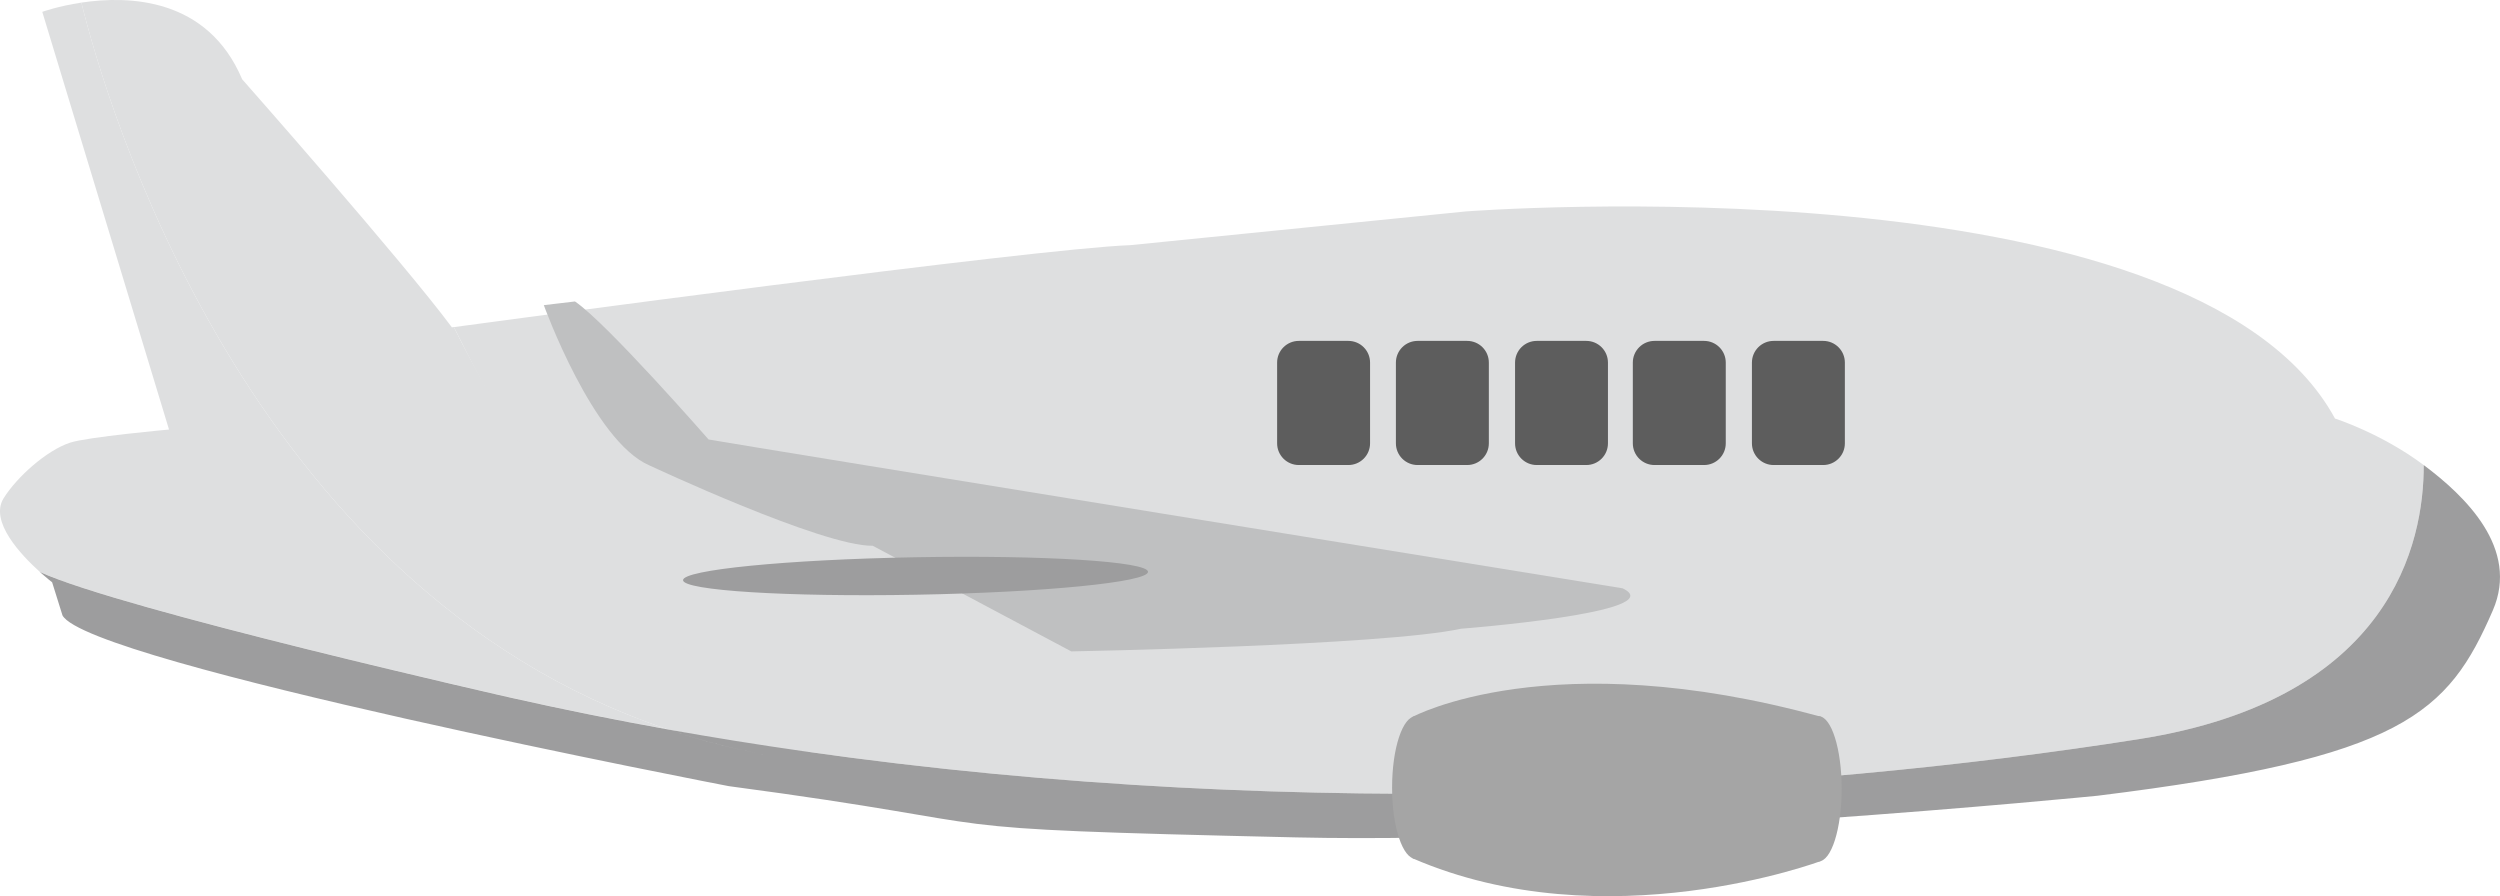 <?xml version="1.0" encoding="utf-8"?>
<!-- Generator: Adobe Illustrator 16.0.0, SVG Export Plug-In . SVG Version: 6.00 Build 0)  -->
<!DOCTYPE svg PUBLIC "-//W3C//DTD SVG 1.1//EN" "http://www.w3.org/Graphics/SVG/1.1/DTD/svg11.dtd">
<svg version="1.1" id="Layer_1" xmlns="http://www.w3.org/2000/svg" xmlns:xlink="http://www.w3.org/1999/xlink" x="0px" y="0px"
	 width="61.625px" height="22.091px" viewBox="0 0 61.625 22.091" enable-background="new 0 0 61.625 22.091" xml:space="preserve">
<g>
	<rect x="30.054" y="7.5" fill="#5D5D5D" width="17.431" height="6.686"/>
	<g>
		<g>
			<path fill="#DEDFE0" d="M36.13,5.212l-8.266,0.831c-2.346,0.083-15.777,1.898-16.676,2.02c1.881,3.813,4.778,8.357,8.594,10.451
				c12.57,1.799,24.613,1.02,32.946-0.295c6.229-0.983,7.021-4.844,7.017-6.755c-1.051-0.786-2.187-1.147-2.187-1.147
				C54.03,3.832,36.13,5.212,36.13,5.212z M33.772,10.928c0,0.296-0.24,0.535-0.535,0.535h-1.221c-0.295,0-0.535-0.239-0.535-0.535
				v-1.99c0-0.296,0.24-0.535,0.535-0.535h1.221c0.295,0,0.535,0.239,0.535,0.535V10.928z M36.7,10.928
				c0,0.296-0.239,0.535-0.535,0.535h-1.221c-0.295,0-0.535-0.239-0.535-0.535v-1.99c0-0.296,0.24-0.535,0.535-0.535h1.221
				c0.296,0,0.535,0.239,0.535,0.535V10.928z M39.636,10.928c0,0.296-0.239,0.535-0.535,0.535h-1.22
				c-0.296,0-0.535-0.239-0.535-0.535v-1.99c0-0.296,0.239-0.535,0.535-0.535h1.22c0.296,0,0.535,0.239,0.535,0.535V10.928z
				 M42.54,10.928c0,0.296-0.24,0.535-0.535,0.535h-1.221c-0.295,0-0.535-0.239-0.535-0.535v-1.99c0-0.296,0.24-0.535,0.535-0.535
				h1.221c0.295,0,0.535,0.239,0.535,0.535V10.928z M45.476,10.928c0,0.296-0.24,0.535-0.535,0.535H43.72
				c-0.295,0-0.535-0.239-0.535-0.535v-1.99c0-0.296,0.24-0.535,0.535-0.535h1.221c0.295,0,0.535,0.239,0.535,0.535V10.928z"/>
			<path fill="#DEDFE0" d="M11.188,8.062c-0.031,0.005-0.049,0.007-0.049,0.007c-1.193-1.61-5.17-6.115-5.17-6.115
				c-0.85-2.009-2.787-2.067-3.963-1.89c0.566,2.299,4.006,14.404,14.448,17.914c1.112,0.199,2.988,0.76,4.094,0.918
				C16.733,16.801,13.069,11.876,11.188,8.062z"/>
			<path fill="#DEDFE0" d="M2.007,0.064C1.435,0.15,1.042,0.292,1.042,0.292l3.124,10.296c0,0-2.021,0.184-2.44,0.324
				c-0.583,0.193-1.312,0.849-1.637,1.37c-0.355,0.572,0.433,1.401,0.893,1.815c2.023,0.93,11.631,3.104,11.631,3.104
				c1.281,0.288,2.563,0.546,3.843,0.776C6.013,14.469,2.573,2.363,2.007,0.064z"/>
			<path fill="#9D9D9E" d="M59.745,11.464c0.004,1.911-0.787,5.771-7.017,6.755c-8.333,1.314-20.376,2.094-32.946,0.295
				c0.252,0.139,0.508,0.266,0.767,0.383c-0.259-0.117-0.515-0.244-0.767-0.383c-1.105-0.158-2.215-0.336-3.327-0.535
				c0.937,0.314,1.929,0.561,2.98,0.725c-1.052-0.164-2.044-0.41-2.98-0.725c-1.279-0.23-2.562-0.488-3.843-0.776
				c0,0-9.607-2.175-11.631-3.104c0.176,0.156,0.304,0.254,0.304,0.254l0.255,0.816c0.629,1.172,16.422,4.209,16.422,4.209
				c7.699,1.025,3.954,1.035,13.997,1.264c7.677,0.174,19.745-1.027,19.745-1.027c7.545-0.932,8.641-2.029,9.744-4.568
				C62.111,13.52,60.77,12.23,59.745,11.464z"/>
		</g>
		<path fill="#A5A5A5" d="M34.821,17.67v3.488c4.758,2.061,10.07,0.064,10.07,0.064V17.67C38.224,15.832,34.821,17.67,34.821,17.67z
			"/>
		<path fill="#BFC0C1" d="M39.997,14.502c0,0-21.76-3.529-22.531-3.669c0,0-2.515-2.878-3.293-3.402l-0.768,0.091
			c0,0,1.215,3.363,2.609,3.953c0,0,4.268,2,5.498,1.978l4.895,2.604c0,0,7.691-0.141,9.607-0.559
			C36.015,15.498,41.239,15.095,39.997,14.502z"/>
		
			<ellipse transform="matrix(-0.018 -1 1 -0.018 8.771 37.02)" fill="#9D9D9E" cx="22.566" cy="14.203" rx="0.462" ry="5.731"/>
		<ellipse fill="#A5A5A5" cx="34.901" cy="19.413" rx="0.586" ry="1.759"/>
		<ellipse fill="#A5A5A5" cx="44.827" cy="19.444" rx="0.57" ry="1.79"/>
	</g>
</g>
</svg>
